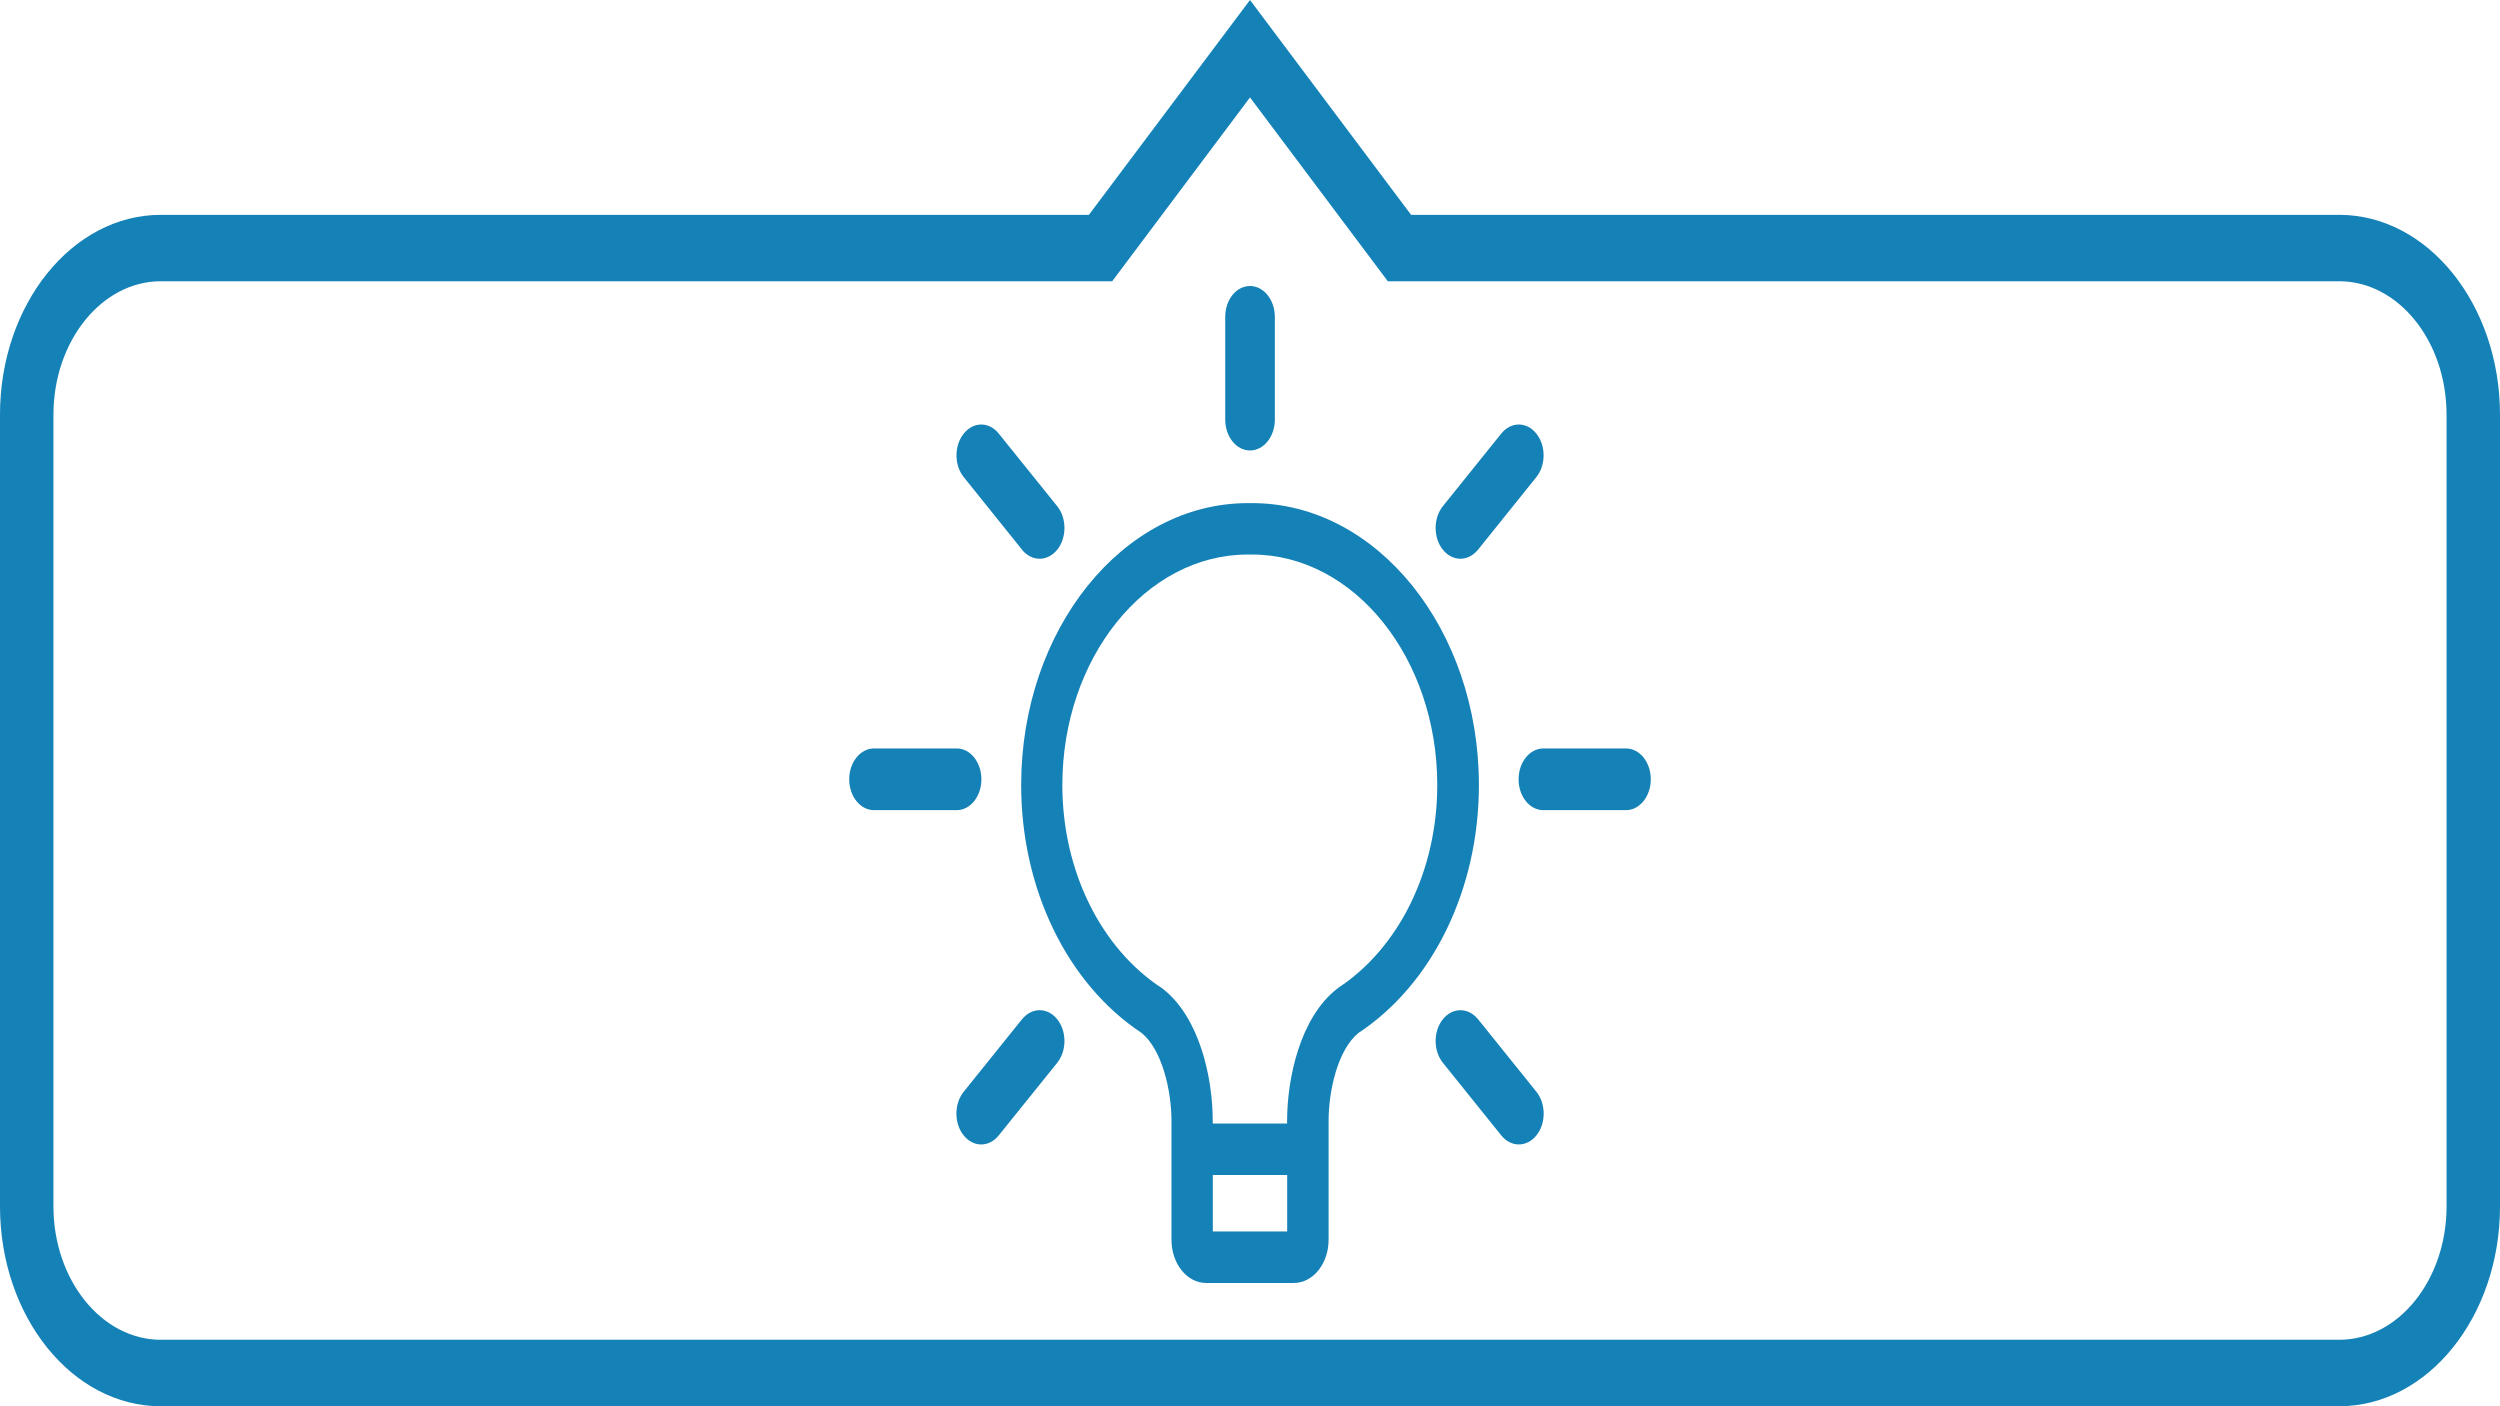 <svg width="32" height="18" viewBox="0 0 32 18" fill="none" xmlns="http://www.w3.org/2000/svg">
<g clip-path="url(#clip0_233_30)">
<path d="M29.942 2.75H18.062L16 0L13.938 2.75H2.058C0.923 2.75 0 3.898 0 5.309V15.441C0 16.852 0.923 18 2.058 18H29.942C31.077 18 32 16.852 32 15.441V5.309C32 3.898 31.077 2.75 29.942 2.75ZM31.316 15.441C31.316 16.383 30.7 17.149 29.942 17.149H2.058C1.301 17.149 0.684 16.383 0.684 15.441V5.309C0.684 4.367 1.301 3.6 2.058 3.6H14.236L16 1.247L17.764 3.6H29.942C30.7 3.6 31.316 4.367 31.316 5.309V15.441Z" fill="#1481B7"/>
<path d="M16.026 6.44C16.019 6.44 16.011 6.44 16.002 6.44H15.999H15.996C15.988 6.44 15.981 6.44 15.973 6.44C14.372 6.44 13.071 8.059 13.071 10.049C13.071 11.379 13.661 12.593 14.613 13.222C14.874 13.436 14.995 13.955 14.995 14.35V15.87C14.995 16.174 15.193 16.422 15.438 16.422H16.562C16.806 16.422 17.006 16.175 17.006 15.87V14.35C17.006 13.955 17.125 13.436 17.388 13.222C18.339 12.594 18.93 11.38 18.93 10.049C18.93 8.059 17.628 6.44 16.027 6.44H16.026ZM16.476 15.763H15.524V15.04H16.476V15.763ZM17.13 12.646L17.111 12.659C16.642 13.028 16.475 13.8 16.475 14.348V14.381H15.523V14.348C15.523 13.799 15.357 13.028 14.887 12.659L14.869 12.646C14.085 12.133 13.598 11.138 13.598 10.049C13.598 8.422 14.664 7.098 15.971 7.098H15.994H16.025C17.333 7.098 18.397 8.422 18.397 10.049C18.397 11.139 17.91 12.133 17.127 12.646H17.13Z" fill="#1481B7"/>
<path d="M16 5.766C16.175 5.766 16.318 5.59 16.318 5.371V4.056C16.318 3.839 16.176 3.661 16 3.661C15.824 3.661 15.683 3.837 15.683 4.056V5.371C15.683 5.588 15.824 5.766 16 5.766Z" fill="#1481B7"/>
<path d="M18.693 7.152C18.774 7.152 18.855 7.113 18.918 7.037L19.665 6.107C19.789 5.953 19.789 5.704 19.665 5.55C19.541 5.395 19.341 5.395 19.216 5.55L18.469 6.479C18.345 6.633 18.345 6.883 18.469 7.037C18.531 7.113 18.612 7.152 18.694 7.152H18.693Z" fill="#1481B7"/>
<path d="M13.082 7.037C13.144 7.113 13.225 7.152 13.307 7.152C13.389 7.152 13.469 7.113 13.532 7.037C13.656 6.883 13.656 6.633 13.532 6.479L12.784 5.55C12.66 5.395 12.46 5.395 12.336 5.55C12.212 5.704 12.212 5.953 12.336 6.107L13.083 7.037H13.082Z" fill="#1481B7"/>
<path d="M12.562 9.975C12.562 9.758 12.421 9.58 12.245 9.58H11.188C11.013 9.58 10.87 9.756 10.87 9.975C10.87 10.194 11.012 10.37 11.188 10.37H12.245C12.42 10.37 12.562 10.194 12.562 9.975Z" fill="#1481B7"/>
<path d="M20.812 9.58H19.755C19.58 9.58 19.438 9.756 19.438 9.975C19.438 10.194 19.579 10.37 19.755 10.37H20.812C20.987 10.37 21.13 10.194 21.13 9.975C21.13 9.756 20.988 9.58 20.812 9.58Z" fill="#1481B7"/>
<path d="M18.918 13.046C18.793 12.892 18.593 12.892 18.469 13.046C18.345 13.2 18.345 13.449 18.469 13.604L19.216 14.533C19.278 14.61 19.36 14.649 19.441 14.649C19.522 14.649 19.604 14.61 19.666 14.533C19.79 14.379 19.79 14.13 19.666 13.975L18.919 13.046H18.918Z" fill="#1481B7"/>
<path d="M13.082 13.046L12.335 13.975C12.211 14.13 12.211 14.379 12.335 14.533C12.396 14.61 12.478 14.649 12.559 14.649C12.641 14.649 12.722 14.61 12.784 14.533L13.532 13.604C13.656 13.449 13.656 13.2 13.532 13.046C13.408 12.892 13.207 12.892 13.083 13.046H13.082Z" fill="#1481B7"/>
</g>
<defs>
<clipPath id="clip0_233_30">
<rect width="32" height="18" fill="white"/>
</clipPath>
</defs>
</svg>
